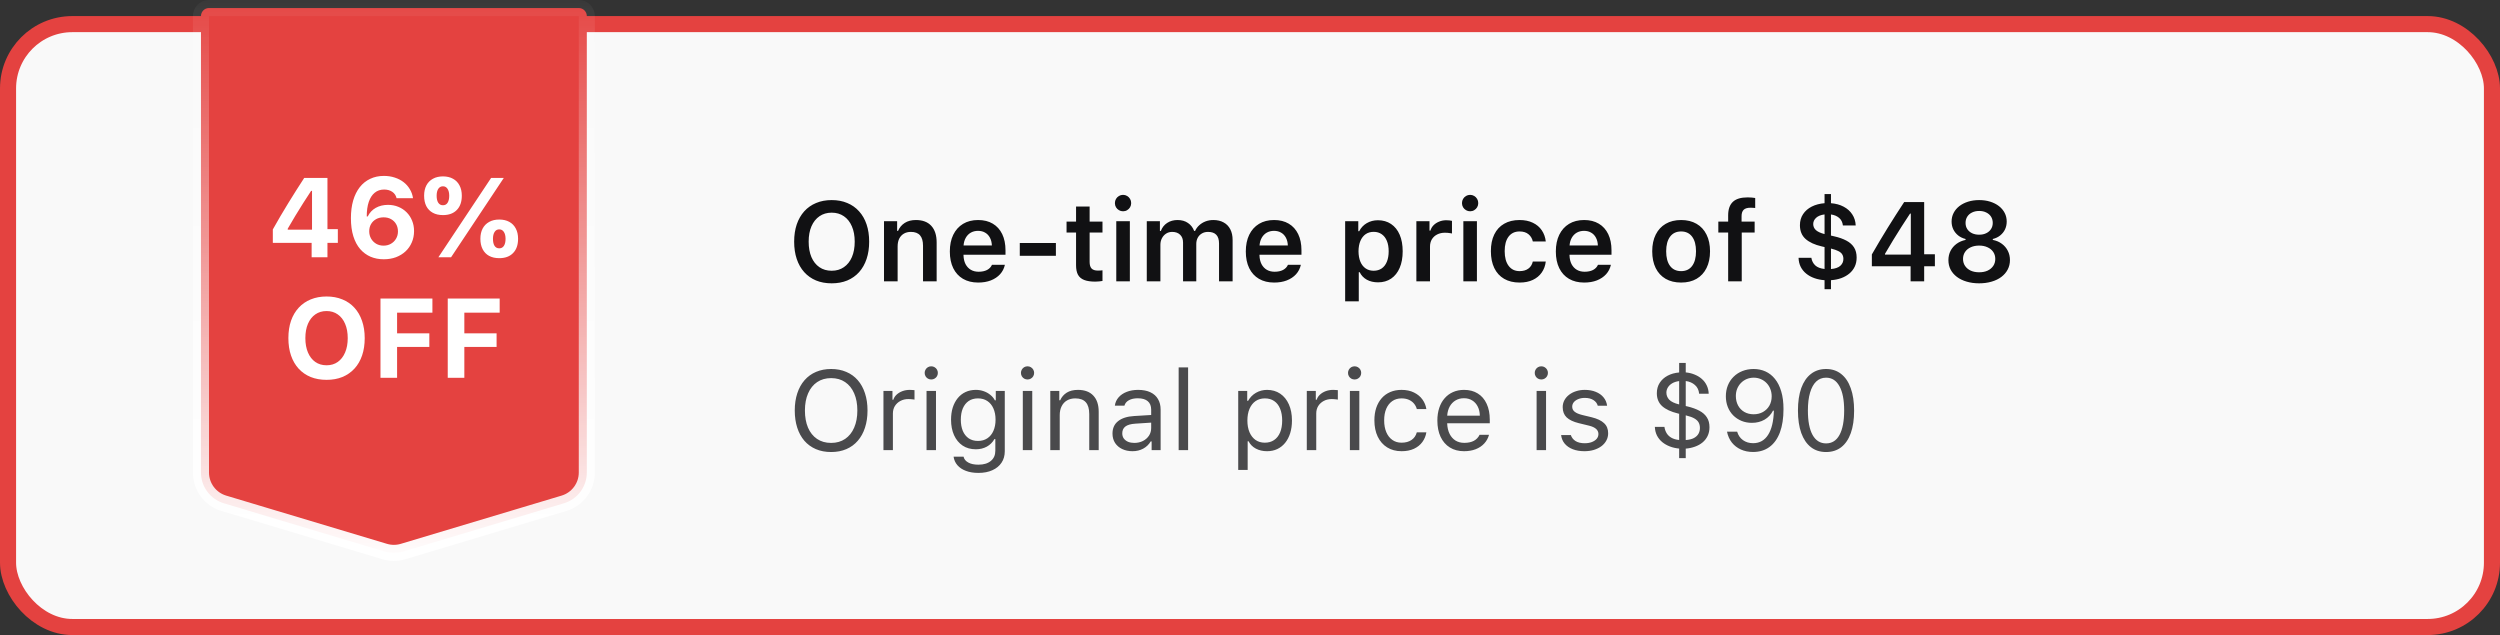 <svg width="311" height="79" viewBox="0 0 311 79" fill="none" xmlns="http://www.w3.org/2000/svg">
<rect x="0" y="0" width="311" height="79" fill="#333333" stroke="none"/>
<rect x="1" y="3" width="309" height="75" rx="8" fill="#F9F9F9" stroke="#E44240" stroke-width="2"/>
<path d="M103.462 24.89C104.182 24.89 104.827 25.01 105.396 25.252C105.971 25.489 106.461 25.833 106.866 26.284C107.276 26.735 107.589 27.28 107.803 27.918C108.017 28.551 108.124 29.267 108.124 30.064C108.124 30.857 108.017 31.573 107.803 32.211C107.589 32.849 107.279 33.396 106.873 33.852C106.467 34.303 105.978 34.649 105.403 34.891C104.829 35.128 104.182 35.246 103.462 35.246C102.737 35.246 102.088 35.128 101.514 34.891C100.939 34.649 100.45 34.303 100.044 33.852C99.638 33.4 99.329 32.856 99.114 32.218C98.9 31.58 98.793 30.862 98.793 30.064C98.793 29.267 98.9 28.551 99.114 27.918C99.333 27.28 99.645 26.735 100.051 26.284C100.461 25.833 100.953 25.489 101.527 25.252C102.102 25.01 102.746 24.89 103.462 24.89ZM103.462 26.455C102.879 26.455 102.373 26.603 101.944 26.899C101.516 27.191 101.183 27.608 100.946 28.15C100.714 28.688 100.598 29.326 100.598 30.064C100.598 30.798 100.712 31.436 100.939 31.979C101.172 32.521 101.502 32.94 101.931 33.236C102.359 33.533 102.869 33.681 103.462 33.681C104.045 33.681 104.551 33.533 104.979 33.236C105.412 32.94 105.745 32.521 105.978 31.979C106.21 31.436 106.326 30.798 106.326 30.064C106.326 29.326 106.208 28.688 105.971 28.15C105.738 27.608 105.408 27.191 104.979 26.899C104.551 26.603 104.045 26.455 103.462 26.455ZM109.97 35V27.521H111.604V28.718H111.72C111.897 28.303 112.173 27.975 112.547 27.733C112.921 27.492 113.385 27.371 113.941 27.371C114.775 27.371 115.413 27.613 115.855 28.096C116.298 28.579 116.519 29.267 116.519 30.16V35H114.823V30.564C114.823 29.994 114.7 29.565 114.454 29.278C114.208 28.991 113.827 28.848 113.312 28.848C112.975 28.848 112.684 28.921 112.438 29.066C112.191 29.212 112 29.42 111.863 29.689C111.731 29.957 111.665 30.276 111.665 30.645V35H109.97ZM121.666 28.718C121.329 28.718 121.028 28.793 120.764 28.943C120.504 29.094 120.297 29.306 120.142 29.579C119.987 29.852 119.896 30.172 119.868 30.536H123.389C123.375 30.167 123.295 29.846 123.149 29.572C123.008 29.299 122.81 29.089 122.555 28.943C122.304 28.793 122.008 28.718 121.666 28.718ZM123.402 32.942H125.009C124.909 33.394 124.708 33.785 124.407 34.118C124.106 34.446 123.724 34.702 123.259 34.884C122.799 35.062 122.274 35.15 121.687 35.15C120.953 35.15 120.322 34.995 119.793 34.685C119.269 34.376 118.866 33.934 118.583 33.359C118.3 32.781 118.159 32.09 118.159 31.288C118.159 30.486 118.3 29.793 118.583 29.21C118.87 28.622 119.276 28.169 119.8 27.85C120.328 27.531 120.953 27.371 121.673 27.371C122.384 27.371 122.992 27.521 123.498 27.822C124.008 28.123 124.4 28.556 124.674 29.121C124.947 29.686 125.084 30.361 125.084 31.145V31.691H119.861V31.78C119.875 32.195 119.959 32.555 120.114 32.86C120.274 33.161 120.49 33.394 120.764 33.558C121.042 33.722 121.365 33.804 121.734 33.804C122.154 33.804 122.505 33.731 122.787 33.585C123.074 33.435 123.279 33.22 123.402 32.942ZM131.353 31.821H126.861V30.229H131.353V31.821ZM133.861 25.689H135.55V27.569H137.149V28.923H135.55V32.594C135.55 32.963 135.632 33.234 135.796 33.407C135.96 33.576 136.22 33.66 136.575 33.66C136.694 33.66 136.794 33.658 136.876 33.653C136.958 33.644 137.049 33.635 137.149 33.626V34.952C137.026 34.975 136.887 34.993 136.732 35.007C136.582 35.025 136.425 35.034 136.261 35.034C135.687 35.034 135.224 34.966 134.873 34.829C134.522 34.692 134.265 34.476 134.101 34.18C133.941 33.879 133.861 33.487 133.861 33.004V28.923H132.679V27.569H133.861V25.689ZM138.865 35V27.521H140.554V35H138.865ZM139.706 26.284C139.524 26.284 139.355 26.239 139.2 26.148C139.045 26.056 138.922 25.936 138.831 25.785C138.74 25.63 138.694 25.457 138.694 25.266C138.694 25.074 138.74 24.901 138.831 24.746C138.922 24.591 139.045 24.468 139.2 24.377C139.355 24.286 139.524 24.24 139.706 24.24C139.893 24.24 140.062 24.286 140.212 24.377C140.367 24.468 140.49 24.591 140.581 24.746C140.672 24.901 140.718 25.074 140.718 25.266C140.718 25.457 140.672 25.63 140.581 25.785C140.49 25.936 140.367 26.056 140.212 26.148C140.062 26.239 139.893 26.284 139.706 26.284ZM142.659 35V27.521H144.293V28.731H144.409C144.569 28.303 144.831 27.97 145.195 27.733C145.56 27.492 145.991 27.371 146.487 27.371C147.002 27.371 147.435 27.494 147.786 27.74C148.142 27.982 148.397 28.312 148.552 28.731H148.668C148.791 28.458 148.964 28.221 149.188 28.02C149.411 27.815 149.671 27.656 149.967 27.542C150.268 27.428 150.591 27.371 150.938 27.371C151.434 27.371 151.863 27.471 152.223 27.672C152.583 27.868 152.858 28.153 153.05 28.526C153.241 28.895 153.337 29.34 153.337 29.859V35H151.648V30.29C151.648 29.328 151.193 28.848 150.281 28.848C149.985 28.848 149.728 28.914 149.509 29.046C149.29 29.174 149.119 29.351 148.996 29.579C148.878 29.802 148.818 30.058 148.818 30.345V35H147.171V30.167C147.171 29.757 147.05 29.436 146.809 29.203C146.567 28.966 146.237 28.848 145.817 28.848C145.535 28.848 145.284 28.918 145.065 29.06C144.847 29.201 144.674 29.392 144.546 29.634C144.418 29.875 144.354 30.149 144.354 30.454V35H142.659ZM158.484 28.718C158.147 28.718 157.846 28.793 157.582 28.943C157.322 29.094 157.115 29.306 156.96 29.579C156.805 29.852 156.714 30.172 156.687 30.536H160.207C160.193 30.167 160.114 29.846 159.968 29.572C159.826 29.299 159.628 29.089 159.373 28.943C159.122 28.793 158.826 28.718 158.484 28.718ZM160.221 32.942H161.827C161.727 33.394 161.526 33.785 161.226 34.118C160.925 34.446 160.542 34.702 160.077 34.884C159.617 35.062 159.093 35.15 158.505 35.15C157.771 35.15 157.14 34.995 156.611 34.685C156.087 34.376 155.684 33.934 155.401 33.359C155.119 32.781 154.978 32.09 154.978 31.288C154.978 30.486 155.119 29.793 155.401 29.21C155.688 28.622 156.094 28.169 156.618 27.85C157.147 27.531 157.771 27.371 158.491 27.371C159.202 27.371 159.811 27.521 160.316 27.822C160.827 28.123 161.219 28.556 161.492 29.121C161.766 29.686 161.902 30.361 161.902 31.145V31.691H156.68V31.78C156.693 32.195 156.778 32.555 156.933 32.86C157.092 33.161 157.309 33.394 157.582 33.558C157.86 33.722 158.184 33.804 158.553 33.804C158.972 33.804 159.323 33.731 159.605 33.585C159.893 33.435 160.098 33.22 160.221 32.942ZM171.411 27.398C172.04 27.398 172.585 27.553 173.045 27.863C173.51 28.173 173.868 28.617 174.118 29.196C174.369 29.775 174.494 30.463 174.494 31.261C174.494 32.058 174.369 32.746 174.118 33.325C173.872 33.899 173.519 34.344 173.059 34.658C172.603 34.968 172.061 35.123 171.432 35.123C170.894 35.123 170.427 35.014 170.03 34.795C169.634 34.572 169.34 34.262 169.148 33.865H169.032V37.488H167.337V27.521H168.971V28.759H169.087C169.301 28.335 169.613 28.002 170.023 27.761C170.438 27.519 170.901 27.398 171.411 27.398ZM170.878 33.681C171.27 33.681 171.605 33.585 171.883 33.394C172.165 33.198 172.38 32.92 172.525 32.56C172.676 32.2 172.751 31.767 172.751 31.261C172.751 30.755 172.676 30.322 172.525 29.962C172.375 29.602 172.161 29.326 171.883 29.135C171.605 28.939 171.272 28.841 170.885 28.841C170.497 28.841 170.162 28.939 169.88 29.135C169.602 29.331 169.385 29.611 169.23 29.976C169.08 30.336 169.003 30.764 168.998 31.261C169.003 31.758 169.08 32.188 169.23 32.553C169.381 32.913 169.597 33.191 169.88 33.387C170.162 33.583 170.495 33.681 170.878 33.681ZM176.196 35V27.521H177.83V28.684H177.946C178.015 28.438 178.142 28.219 178.329 28.027C178.521 27.831 178.753 27.679 179.026 27.569C179.3 27.455 179.598 27.398 179.922 27.398C180.045 27.398 180.173 27.405 180.305 27.419C180.441 27.433 180.549 27.451 180.626 27.474V29.046C180.58 29.032 180.507 29.019 180.407 29.005C180.307 28.987 180.198 28.973 180.079 28.964C179.961 28.955 179.854 28.95 179.758 28.95C179.389 28.95 179.063 29.023 178.78 29.169C178.502 29.31 178.284 29.511 178.124 29.77C177.969 30.03 177.892 30.333 177.892 30.68V35H176.196ZM182.041 35V27.521H183.729V35H182.041ZM182.882 26.284C182.7 26.284 182.531 26.239 182.376 26.148C182.221 26.056 182.098 25.936 182.007 25.785C181.916 25.63 181.87 25.457 181.87 25.266C181.87 25.074 181.916 24.901 182.007 24.746C182.098 24.591 182.221 24.468 182.376 24.377C182.531 24.286 182.7 24.24 182.882 24.24C183.069 24.24 183.237 24.286 183.388 24.377C183.543 24.468 183.666 24.591 183.757 24.746C183.848 24.901 183.894 25.074 183.894 25.266C183.894 25.457 183.848 25.63 183.757 25.785C183.666 25.936 183.543 26.056 183.388 26.148C183.237 26.239 183.069 26.284 182.882 26.284ZM192.295 30.037H190.682C190.604 29.672 190.426 29.374 190.148 29.142C189.87 28.909 189.499 28.793 189.034 28.793C188.451 28.793 187.995 29.007 187.667 29.436C187.343 29.864 187.182 30.465 187.182 31.24C187.182 32.024 187.346 32.635 187.674 33.072C188.002 33.51 188.455 33.728 189.034 33.728C189.476 33.728 189.839 33.626 190.121 33.421C190.408 33.216 190.595 32.92 190.682 32.532H192.295C192.236 33.052 192.067 33.51 191.789 33.906C191.516 34.298 191.146 34.603 190.682 34.822C190.221 35.041 189.674 35.15 189.041 35.15C188.289 35.15 187.646 34.995 187.113 34.685C186.58 34.376 186.172 33.929 185.89 33.346C185.607 32.762 185.466 32.06 185.466 31.24C185.466 30.429 185.607 29.736 185.89 29.162C186.172 28.583 186.58 28.141 187.113 27.836C187.646 27.526 188.287 27.371 189.034 27.371C189.672 27.371 190.224 27.485 190.688 27.713C191.158 27.936 191.527 28.248 191.796 28.649C192.069 29.05 192.236 29.513 192.295 30.037ZM197.053 28.718C196.715 28.718 196.415 28.793 196.15 28.943C195.891 29.094 195.683 29.306 195.528 29.579C195.373 29.852 195.282 30.172 195.255 30.536H198.775C198.762 30.167 198.682 29.846 198.536 29.572C198.395 29.299 198.197 29.089 197.941 28.943C197.691 28.793 197.395 28.718 197.053 28.718ZM198.789 32.942H200.396C200.295 33.394 200.095 33.785 199.794 34.118C199.493 34.446 199.11 34.702 198.646 34.884C198.185 35.062 197.661 35.15 197.073 35.15C196.34 35.15 195.708 34.995 195.18 34.685C194.656 34.376 194.252 33.934 193.97 33.359C193.687 32.781 193.546 32.09 193.546 31.288C193.546 30.486 193.687 29.793 193.97 29.21C194.257 28.622 194.662 28.169 195.187 27.85C195.715 27.531 196.34 27.371 197.06 27.371C197.771 27.371 198.379 27.521 198.885 27.822C199.395 28.123 199.787 28.556 200.061 29.121C200.334 29.686 200.471 30.361 200.471 31.145V31.691H195.248V31.78C195.262 32.195 195.346 32.555 195.501 32.86C195.66 33.161 195.877 33.394 196.15 33.558C196.428 33.722 196.752 33.804 197.121 33.804C197.54 33.804 197.891 33.731 198.174 33.585C198.461 33.435 198.666 33.22 198.789 32.942ZM209.132 35.15C208.384 35.15 207.742 34.995 207.204 34.685C206.666 34.371 206.254 33.925 205.967 33.346C205.68 32.762 205.536 32.067 205.536 31.261C205.536 30.454 205.682 29.761 205.974 29.183C206.265 28.599 206.678 28.153 207.211 27.843C207.749 27.528 208.389 27.371 209.132 27.371C209.875 27.371 210.515 27.528 211.053 27.843C211.59 28.153 212.003 28.599 212.29 29.183C212.582 29.761 212.728 30.454 212.728 31.261C212.728 32.067 212.582 32.762 212.29 33.346C212.003 33.925 211.59 34.371 211.053 34.685C210.52 34.995 209.879 35.15 209.132 35.15ZM209.132 33.728C209.724 33.728 210.18 33.514 210.499 33.086C210.823 32.653 210.984 32.045 210.984 31.261C210.984 30.481 210.823 29.875 210.499 29.442C210.175 29.009 209.72 28.793 209.132 28.793C208.539 28.793 208.081 29.009 207.758 29.442C207.434 29.875 207.272 30.481 207.272 31.261C207.272 32.045 207.434 32.653 207.758 33.086C208.081 33.514 208.539 33.728 209.132 33.728ZM214.983 35V28.923H213.76V27.569H214.983V26.783C214.983 26.036 215.179 25.477 215.571 25.108C215.963 24.739 216.574 24.555 217.403 24.555C217.586 24.555 217.754 24.561 217.909 24.575C218.064 24.589 218.21 24.607 218.347 24.63V25.874C218.278 25.865 218.194 25.858 218.094 25.854C217.993 25.844 217.884 25.84 217.766 25.84C217.365 25.84 217.077 25.929 216.904 26.106C216.736 26.28 216.651 26.542 216.651 26.893V27.569H218.278V28.923H216.672V35H214.983ZM227.773 30.919V33.469C228.307 33.423 228.696 33.286 228.942 33.059C229.193 32.831 229.318 32.548 229.318 32.211C229.318 31.992 229.271 31.805 229.175 31.65C229.084 31.491 228.924 31.354 228.696 31.24C228.473 31.122 228.165 31.015 227.773 30.919ZM226.974 29.121V26.674C226.513 26.733 226.162 26.874 225.921 27.098C225.684 27.321 225.565 27.578 225.565 27.87C225.565 28.166 225.675 28.417 225.894 28.622C226.112 28.823 226.472 28.989 226.974 29.121ZM227.773 29.306L228.156 29.395C228.767 29.531 229.28 29.711 229.694 29.935C230.114 30.158 230.43 30.44 230.645 30.782C230.859 31.124 230.966 31.543 230.966 32.04C230.966 32.464 230.886 32.842 230.727 33.175C230.567 33.508 230.341 33.795 230.05 34.036C229.763 34.273 229.425 34.462 229.038 34.603C228.651 34.74 228.229 34.825 227.773 34.856V35.977H226.974V34.856C226.522 34.825 226.103 34.74 225.716 34.603C225.328 34.467 224.989 34.28 224.697 34.043C224.406 33.806 224.175 33.523 224.007 33.195C223.843 32.867 223.754 32.493 223.74 32.074H225.333C225.392 32.448 225.552 32.76 225.812 33.011C226.076 33.257 226.463 33.407 226.974 33.462V30.734L226.625 30.652C225.75 30.452 225.078 30.142 224.608 29.723C224.144 29.303 223.911 28.736 223.911 28.02C223.911 27.492 224.041 27.032 224.301 26.64C224.565 26.243 224.927 25.929 225.388 25.696C225.853 25.464 226.381 25.325 226.974 25.279V24.145H227.773V25.279C228.37 25.325 228.895 25.468 229.346 25.71C229.801 25.947 230.159 26.266 230.419 26.667C230.683 27.064 230.827 27.524 230.85 28.048H229.257C229.211 27.647 229.054 27.332 228.785 27.105C228.521 26.877 228.184 26.735 227.773 26.681V29.306ZM237.679 35V33.12H232.859V31.65C233.497 30.538 234.158 29.429 234.842 28.321C235.53 27.214 236.209 26.152 236.879 25.136H239.367V31.63H240.7V33.12H239.367V35H237.679ZM234.493 31.575V31.671H237.706V26.571H237.61C237.273 27.082 236.924 27.617 236.564 28.178C236.209 28.738 235.854 29.308 235.498 29.887C235.147 30.461 234.812 31.024 234.493 31.575ZM246.203 35.246C245.638 35.246 245.121 35.175 244.651 35.034C244.187 34.898 243.783 34.702 243.441 34.446C243.104 34.191 242.842 33.888 242.655 33.537C242.473 33.182 242.382 32.79 242.382 32.361C242.382 31.942 242.468 31.559 242.642 31.213C242.819 30.866 243.068 30.575 243.387 30.338C243.71 30.101 244.086 29.937 244.515 29.846V29.73C244.164 29.643 243.858 29.497 243.599 29.292C243.339 29.082 243.136 28.829 242.99 28.533C242.849 28.237 242.778 27.913 242.778 27.562C242.778 27.171 242.863 26.813 243.031 26.489C243.2 26.161 243.437 25.879 243.742 25.642C244.048 25.405 244.41 25.22 244.829 25.088C245.248 24.956 245.709 24.89 246.21 24.89C246.711 24.89 247.169 24.956 247.584 25.088C248.003 25.22 248.366 25.405 248.671 25.642C248.976 25.879 249.213 26.161 249.382 26.489C249.55 26.813 249.635 27.171 249.635 27.562C249.635 27.918 249.564 28.244 249.423 28.54C249.282 28.832 249.081 29.082 248.821 29.292C248.566 29.497 248.261 29.643 247.905 29.73V29.846C248.334 29.928 248.707 30.087 249.026 30.324C249.345 30.557 249.594 30.848 249.771 31.199C249.949 31.546 250.038 31.931 250.038 32.355C250.038 32.783 249.945 33.175 249.758 33.53C249.576 33.881 249.313 34.187 248.972 34.446C248.634 34.702 248.231 34.898 247.762 35.034C247.292 35.175 246.773 35.246 246.203 35.246ZM246.21 33.872C246.606 33.872 246.955 33.804 247.256 33.667C247.557 33.526 247.791 33.33 247.96 33.079C248.129 32.828 248.213 32.539 248.213 32.211C248.213 31.883 248.129 31.593 247.96 31.343C247.791 31.092 247.554 30.898 247.249 30.762C246.948 30.62 246.602 30.55 246.21 30.55C245.813 30.55 245.463 30.62 245.157 30.762C244.856 30.898 244.622 31.092 244.453 31.343C244.285 31.593 244.2 31.883 244.2 32.211C244.2 32.539 244.285 32.828 244.453 33.079C244.622 33.33 244.856 33.526 245.157 33.667C245.463 33.804 245.813 33.872 246.21 33.872ZM246.21 29.196C246.543 29.196 246.834 29.135 247.085 29.012C247.34 28.889 247.538 28.718 247.68 28.499C247.826 28.276 247.898 28.02 247.898 27.733C247.898 27.437 247.828 27.177 247.687 26.954C247.545 26.731 247.347 26.558 247.092 26.435C246.841 26.307 246.547 26.243 246.21 26.243C245.873 26.243 245.576 26.307 245.321 26.435C245.066 26.558 244.868 26.731 244.727 26.954C244.585 27.177 244.515 27.437 244.515 27.733C244.515 28.02 244.585 28.276 244.727 28.499C244.872 28.718 245.071 28.889 245.321 29.012C245.576 29.135 245.873 29.196 246.21 29.196Z" fill="#111113"/>
<path opacity="0.75" d="M103.394 45.903C104.095 45.903 104.724 46.024 105.28 46.266C105.841 46.503 106.317 46.847 106.709 47.298C107.101 47.749 107.399 48.291 107.604 48.925C107.814 49.558 107.919 50.272 107.919 51.065C107.919 51.853 107.814 52.566 107.604 53.204C107.399 53.838 107.101 54.38 106.709 54.831C106.322 55.282 105.848 55.629 105.287 55.87C104.727 56.112 104.095 56.232 103.394 56.232C102.687 56.232 102.054 56.112 101.493 55.87C100.933 55.629 100.456 55.282 100.064 54.831C99.677 54.38 99.381 53.838 99.176 53.204C98.971 52.566 98.868 51.853 98.868 51.065C98.868 50.272 98.973 49.558 99.183 48.925C99.392 48.287 99.693 47.745 100.085 47.298C100.477 46.847 100.951 46.503 101.507 46.266C102.067 46.024 102.696 45.903 103.394 45.903ZM103.394 47.038C102.724 47.038 102.145 47.202 101.657 47.53C101.17 47.858 100.794 48.325 100.529 48.932C100.265 49.533 100.133 50.244 100.133 51.065C100.133 51.88 100.26 52.591 100.516 53.197C100.775 53.799 101.149 54.266 101.637 54.599C102.124 54.931 102.71 55.098 103.394 55.098C104.068 55.098 104.649 54.931 105.137 54.599C105.624 54.266 105.998 53.799 106.258 53.197C106.522 52.591 106.654 51.88 106.654 51.065C106.654 50.244 106.522 49.533 106.258 48.932C105.993 48.325 105.618 47.858 105.13 47.53C104.647 47.202 104.068 47.038 103.394 47.038ZM109.901 56V48.631H111.022V49.725H111.132C111.205 49.488 111.339 49.278 111.535 49.096C111.736 48.909 111.977 48.763 112.26 48.658C112.547 48.553 112.852 48.501 113.176 48.501C113.271 48.501 113.374 48.505 113.483 48.515C113.593 48.519 113.686 48.526 113.764 48.535V49.711C113.732 49.702 113.67 49.693 113.579 49.684C113.488 49.67 113.39 49.661 113.285 49.656C113.18 49.647 113.089 49.643 113.012 49.643C112.638 49.643 112.305 49.72 112.014 49.875C111.722 50.03 111.492 50.242 111.323 50.511C111.159 50.78 111.077 51.087 111.077 51.434V56H109.901ZM115.261 56V48.631H116.437V56H115.261ZM115.849 47.209C115.698 47.209 115.559 47.172 115.432 47.1C115.309 47.027 115.211 46.929 115.138 46.806C115.065 46.678 115.028 46.539 115.028 46.389C115.028 46.238 115.065 46.102 115.138 45.978C115.211 45.851 115.309 45.751 115.432 45.678C115.559 45.605 115.698 45.568 115.849 45.568C115.999 45.568 116.136 45.605 116.259 45.678C116.386 45.751 116.487 45.851 116.56 45.978C116.632 46.102 116.669 46.238 116.669 46.389C116.669 46.539 116.632 46.678 116.56 46.806C116.487 46.929 116.386 47.027 116.259 47.1C116.136 47.172 115.999 47.209 115.849 47.209ZM121.659 54.852C122.115 54.852 122.505 54.742 122.828 54.523C123.156 54.305 123.407 53.997 123.58 53.601C123.758 53.204 123.847 52.739 123.847 52.206C123.847 51.673 123.758 51.208 123.58 50.812C123.407 50.415 123.156 50.107 122.828 49.889C122.505 49.67 122.115 49.56 121.659 49.56C121.203 49.56 120.816 49.67 120.497 49.889C120.183 50.107 119.941 50.415 119.772 50.812C119.608 51.208 119.526 51.673 119.526 52.206C119.526 52.739 119.608 53.204 119.772 53.601C119.941 53.997 120.183 54.305 120.497 54.523C120.816 54.742 121.203 54.852 121.659 54.852ZM121.714 58.83C121.121 58.83 120.604 58.746 120.162 58.577C119.72 58.413 119.367 58.178 119.103 57.873C118.843 57.572 118.683 57.219 118.624 56.813H119.868C119.932 57.114 120.123 57.353 120.442 57.531C120.761 57.714 121.185 57.805 121.714 57.805C122.375 57.805 122.89 57.65 123.259 57.34C123.632 57.035 123.819 56.611 123.819 56.068V54.619H123.71C123.478 55.025 123.161 55.339 122.76 55.562C122.359 55.781 121.905 55.891 121.399 55.891C120.761 55.891 120.212 55.738 119.752 55.433C119.292 55.123 118.936 54.692 118.686 54.141C118.435 53.585 118.31 52.94 118.31 52.206C118.31 51.655 118.38 51.153 118.521 50.702C118.667 50.246 118.875 49.855 119.144 49.526C119.412 49.198 119.736 48.945 120.114 48.768C120.497 48.59 120.925 48.501 121.399 48.501C121.746 48.501 122.072 48.556 122.377 48.665C122.682 48.77 122.953 48.92 123.19 49.116C123.432 49.308 123.623 49.535 123.765 49.8H123.874V48.631H124.995V56.13C124.995 56.681 124.861 57.158 124.592 57.559C124.323 57.964 123.942 58.276 123.45 58.495C122.963 58.718 122.384 58.83 121.714 58.83ZM127.237 56V48.631H128.413V56H127.237ZM127.825 47.209C127.675 47.209 127.536 47.172 127.408 47.1C127.285 47.027 127.187 46.929 127.114 46.806C127.041 46.678 127.005 46.539 127.005 46.389C127.005 46.238 127.041 46.102 127.114 45.978C127.187 45.851 127.285 45.751 127.408 45.678C127.536 45.605 127.675 45.568 127.825 45.568C127.976 45.568 128.112 45.605 128.235 45.678C128.363 45.751 128.463 45.851 128.536 45.978C128.609 46.102 128.646 46.238 128.646 46.389C128.646 46.539 128.609 46.678 128.536 46.806C128.463 46.929 128.363 47.027 128.235 47.1C128.112 47.172 127.976 47.209 127.825 47.209ZM130.655 56V48.631H131.776V49.793H131.886C132.068 49.387 132.341 49.071 132.706 48.843C133.071 48.615 133.535 48.501 134.101 48.501C134.93 48.501 135.566 48.738 136.008 49.212C136.454 49.681 136.678 50.353 136.678 51.228V56H135.502V51.516C135.502 50.85 135.358 50.358 135.071 50.039C134.789 49.72 134.354 49.56 133.766 49.56C133.374 49.56 133.032 49.645 132.74 49.813C132.453 49.977 132.23 50.217 132.07 50.531C131.911 50.841 131.831 51.21 131.831 51.639V56H130.655ZM141.101 55.098C141.502 55.098 141.862 55.018 142.181 54.858C142.5 54.694 142.75 54.473 142.933 54.195C143.115 53.917 143.206 53.603 143.206 53.252V52.575L141.224 52.705C140.663 52.742 140.253 52.86 139.993 53.06C139.738 53.257 139.61 53.539 139.61 53.908C139.61 54.159 139.674 54.373 139.802 54.551C139.934 54.728 140.112 54.865 140.335 54.961C140.563 55.052 140.818 55.098 141.101 55.098ZM140.882 56.13C140.408 56.13 139.982 56.041 139.604 55.863C139.23 55.685 138.934 55.433 138.715 55.105C138.501 54.772 138.394 54.382 138.394 53.935C138.394 53.275 138.626 52.76 139.091 52.391C139.56 52.017 140.223 51.805 141.08 51.755L143.206 51.625V50.955C143.206 50.499 143.065 50.151 142.782 49.909C142.504 49.668 142.09 49.547 141.538 49.547C141.096 49.547 140.729 49.627 140.438 49.786C140.146 49.946 139.959 50.171 139.877 50.463H138.688C138.738 50.071 138.893 49.727 139.152 49.431C139.412 49.134 139.749 48.907 140.164 48.747C140.583 48.583 141.055 48.501 141.579 48.501C142.181 48.501 142.689 48.599 143.104 48.795C143.523 48.991 143.84 49.273 144.054 49.643C144.272 50.007 144.382 50.445 144.382 50.955V56H143.261V54.913H143.151C142.914 55.305 142.6 55.606 142.208 55.815C141.816 56.025 141.374 56.13 140.882 56.13ZM146.624 56V45.705H147.8V56H146.624ZM157.623 48.501C158.247 48.501 158.792 48.658 159.257 48.973C159.722 49.287 160.082 49.731 160.337 50.306C160.592 50.875 160.72 51.545 160.72 52.315C160.72 52.89 160.647 53.411 160.501 53.881C160.355 54.35 160.146 54.754 159.872 55.091C159.603 55.423 159.277 55.681 158.895 55.863C158.516 56.041 158.092 56.13 157.623 56.13C157.099 56.13 156.634 56.023 156.229 55.809C155.823 55.59 155.52 55.285 155.319 54.893H155.21V58.461H154.034V48.631H155.155V49.861H155.265C155.502 49.438 155.827 49.105 156.242 48.863C156.661 48.622 157.122 48.501 157.623 48.501ZM157.343 55.07C157.794 55.07 158.179 54.961 158.498 54.742C158.822 54.523 159.07 54.209 159.243 53.799C159.416 53.384 159.503 52.89 159.503 52.315C159.503 51.741 159.416 51.249 159.243 50.839C159.075 50.424 158.828 50.107 158.505 49.889C158.186 49.67 157.801 49.56 157.35 49.56C156.908 49.56 156.522 49.672 156.194 49.895C155.871 50.119 155.62 50.438 155.442 50.852C155.265 51.263 155.176 51.75 155.176 52.315C155.176 52.876 155.265 53.364 155.442 53.778C155.62 54.188 155.871 54.508 156.194 54.735C156.518 54.959 156.901 55.07 157.343 55.07ZM162.565 56V48.631H163.687V49.725H163.796C163.869 49.488 164.003 49.278 164.199 49.096C164.4 48.909 164.641 48.763 164.924 48.658C165.211 48.553 165.516 48.501 165.84 48.501C165.936 48.501 166.038 48.505 166.147 48.515C166.257 48.519 166.35 48.526 166.428 48.535V49.711C166.396 49.702 166.334 49.693 166.243 49.684C166.152 49.67 166.054 49.661 165.949 49.656C165.844 49.647 165.753 49.643 165.676 49.643C165.302 49.643 164.969 49.72 164.678 49.875C164.386 50.03 164.156 50.242 163.987 50.511C163.823 50.78 163.741 51.087 163.741 51.434V56H162.565ZM167.925 56V48.631H169.101V56H167.925ZM168.513 47.209C168.362 47.209 168.223 47.172 168.096 47.1C167.973 47.027 167.875 46.929 167.802 46.806C167.729 46.678 167.692 46.539 167.692 46.389C167.692 46.238 167.729 46.102 167.802 45.978C167.875 45.851 167.973 45.751 168.096 45.678C168.223 45.605 168.362 45.568 168.513 45.568C168.663 45.568 168.8 45.605 168.923 45.678C169.05 45.751 169.151 45.851 169.224 45.978C169.297 46.102 169.333 46.238 169.333 46.389C169.333 46.539 169.297 46.678 169.224 46.806C169.151 46.929 169.05 47.027 168.923 47.1C168.8 47.172 168.663 47.209 168.513 47.209ZM177.44 50.887H176.251C176.187 50.641 176.073 50.417 175.909 50.217C175.745 50.016 175.533 49.857 175.273 49.738C175.014 49.62 174.706 49.56 174.351 49.56C173.909 49.56 173.526 49.672 173.202 49.895C172.879 50.119 172.628 50.435 172.45 50.846C172.277 51.251 172.19 51.732 172.19 52.288C172.19 52.858 172.279 53.35 172.457 53.765C172.635 54.179 172.885 54.501 173.209 54.728C173.533 54.956 173.913 55.07 174.351 55.07C174.847 55.07 175.26 54.959 175.588 54.735C175.921 54.512 176.142 54.193 176.251 53.778H177.44C177.368 54.23 177.201 54.633 176.941 54.988C176.682 55.344 176.333 55.624 175.896 55.829C175.458 56.03 174.945 56.13 174.357 56.13C173.669 56.13 173.072 55.973 172.566 55.658C172.061 55.344 171.669 54.899 171.391 54.325C171.113 53.746 170.974 53.067 170.974 52.288C170.974 51.714 171.051 51.194 171.206 50.73C171.366 50.265 171.591 49.866 171.883 49.533C172.179 49.2 172.535 48.945 172.949 48.768C173.368 48.59 173.836 48.501 174.351 48.501C174.948 48.501 175.465 48.61 175.902 48.829C176.34 49.043 176.688 49.33 176.948 49.69C177.208 50.05 177.372 50.449 177.44 50.887ZM182.116 49.54C181.724 49.54 181.376 49.631 181.07 49.813C180.77 49.991 180.528 50.242 180.346 50.565C180.168 50.889 180.063 51.27 180.031 51.707H184.092C184.083 51.27 183.994 50.889 183.825 50.565C183.661 50.242 183.433 49.991 183.142 49.813C182.85 49.631 182.508 49.54 182.116 49.54ZM184.058 54.093H185.233C185.119 54.512 184.919 54.874 184.632 55.18C184.349 55.485 183.996 55.72 183.572 55.884C183.148 56.048 182.668 56.13 182.13 56.13C181.446 56.13 180.856 55.975 180.359 55.665C179.863 55.355 179.48 54.915 179.211 54.346C178.942 53.772 178.808 53.097 178.808 52.322C178.808 51.743 178.885 51.219 179.04 50.75C179.195 50.281 179.418 49.88 179.71 49.547C180.002 49.21 180.35 48.952 180.756 48.774C181.166 48.592 181.624 48.501 182.13 48.501C182.795 48.501 183.365 48.651 183.839 48.952C184.317 49.248 184.684 49.675 184.939 50.23C185.199 50.786 185.329 51.445 185.329 52.206V52.657H180.031V52.712C180.054 53.2 180.154 53.621 180.332 53.977C180.51 54.332 180.754 54.608 181.063 54.804C181.373 54.995 181.738 55.091 182.157 55.091C182.631 55.091 183.028 55.007 183.347 54.838C183.666 54.665 183.903 54.416 184.058 54.093ZM191.153 56V48.631H192.329V56H191.153ZM191.741 47.209C191.591 47.209 191.452 47.172 191.324 47.1C191.201 47.027 191.103 46.929 191.03 46.806C190.957 46.678 190.921 46.539 190.921 46.389C190.921 46.238 190.957 46.102 191.03 45.978C191.103 45.851 191.201 45.751 191.324 45.678C191.452 45.605 191.591 45.568 191.741 45.568C191.892 45.568 192.028 45.605 192.151 45.678C192.279 45.751 192.379 45.851 192.452 45.978C192.525 46.102 192.562 46.238 192.562 46.389C192.562 46.539 192.525 46.678 192.452 46.806C192.379 46.929 192.279 47.027 192.151 47.1C192.028 47.172 191.892 47.209 191.741 47.209ZM194.4 50.648C194.4 50.342 194.469 50.06 194.605 49.8C194.747 49.535 194.94 49.308 195.187 49.116C195.437 48.92 195.729 48.77 196.062 48.665C196.394 48.556 196.757 48.501 197.148 48.501C197.663 48.501 198.119 48.583 198.516 48.747C198.917 48.907 199.238 49.134 199.479 49.431C199.726 49.727 199.874 50.075 199.924 50.477H198.762C198.684 50.185 198.507 49.95 198.229 49.773C197.951 49.59 197.588 49.499 197.142 49.499C196.85 49.499 196.586 49.547 196.349 49.643C196.116 49.734 195.929 49.861 195.788 50.025C195.651 50.19 195.583 50.381 195.583 50.6C195.583 50.855 195.688 51.065 195.897 51.228C196.107 51.393 196.428 51.527 196.861 51.632L197.996 51.905C198.689 52.074 199.204 52.318 199.541 52.637C199.883 52.951 200.054 53.373 200.054 53.901C200.054 54.23 199.979 54.53 199.828 54.804C199.682 55.077 199.475 55.314 199.206 55.515C198.937 55.711 198.623 55.863 198.263 55.973C197.907 56.078 197.52 56.13 197.101 56.13C196.554 56.13 196.071 56.048 195.651 55.884C195.232 55.72 194.897 55.487 194.646 55.187C194.396 54.881 194.248 54.526 194.202 54.12H195.412C195.512 54.43 195.706 54.678 195.993 54.865C196.285 55.047 196.668 55.139 197.142 55.139C197.47 55.139 197.761 55.091 198.017 54.995C198.276 54.895 198.479 54.76 198.625 54.592C198.771 54.419 198.844 54.218 198.844 53.99C198.844 53.489 198.454 53.143 197.675 52.951L196.41 52.644C195.722 52.475 195.214 52.233 194.886 51.919C194.562 51.605 194.4 51.181 194.4 50.648ZM209.706 51.673V54.742C210.13 54.71 210.469 54.626 210.725 54.489C210.984 54.348 211.174 54.17 211.292 53.956C211.41 53.742 211.47 53.503 211.47 53.238C211.47 52.988 211.42 52.767 211.319 52.575C211.219 52.379 211.044 52.208 210.793 52.062C210.547 51.917 210.198 51.789 209.747 51.68L209.706 51.673ZM208.886 50.312V47.407C208.539 47.453 208.248 47.546 208.011 47.688C207.778 47.829 207.601 48.002 207.478 48.207C207.359 48.408 207.3 48.617 207.3 48.836C207.3 49.173 207.416 49.467 207.648 49.718C207.885 49.968 208.298 50.167 208.886 50.312ZM209.706 50.511L209.918 50.559C210.506 50.7 211.003 50.88 211.408 51.099C211.818 51.317 212.128 51.593 212.338 51.926C212.552 52.258 212.659 52.664 212.659 53.143C212.659 53.553 212.582 53.917 212.427 54.236C212.272 54.555 212.058 54.827 211.784 55.05C211.515 55.269 211.201 55.442 210.841 55.569C210.485 55.697 210.107 55.777 209.706 55.809V56.991H208.886V55.802C208.48 55.765 208.097 55.679 207.737 55.542C207.377 55.405 207.058 55.223 206.78 54.995C206.507 54.767 206.288 54.494 206.124 54.175C205.965 53.856 205.878 53.498 205.864 53.102H207.054C207.095 53.384 207.184 53.642 207.32 53.874C207.457 54.106 207.653 54.298 207.908 54.448C208.168 54.599 208.494 54.694 208.886 54.735V51.475L208.729 51.434C207.876 51.228 207.227 50.928 206.78 50.531C206.334 50.13 206.11 49.592 206.11 48.918C206.11 48.426 206.229 47.995 206.466 47.626C206.703 47.257 207.031 46.961 207.45 46.737C207.869 46.514 208.348 46.38 208.886 46.334V45.145H209.706V46.327C210.103 46.364 210.469 46.453 210.807 46.594C211.148 46.73 211.449 46.913 211.709 47.141C211.969 47.368 212.172 47.637 212.317 47.947C212.468 48.257 212.55 48.601 212.563 48.98H211.374C211.328 48.519 211.153 48.157 210.848 47.893C210.547 47.624 210.166 47.46 209.706 47.4V50.511ZM218.073 56.226C217.517 56.226 217.014 56.123 216.562 55.918C216.111 55.713 215.738 55.423 215.441 55.05C215.145 54.672 214.945 54.223 214.84 53.703H216.104C216.232 54.15 216.474 54.501 216.829 54.756C217.185 55.007 217.604 55.132 218.087 55.132C218.889 55.132 219.511 54.785 219.953 54.093C220.395 53.4 220.634 52.398 220.671 51.085H220.562C220.32 51.563 219.969 51.937 219.509 52.206C219.049 52.47 218.524 52.602 217.937 52.602C217.467 52.602 217.034 52.52 216.638 52.356C216.246 52.192 215.904 51.965 215.612 51.673C215.321 51.377 215.095 51.028 214.936 50.627C214.776 50.221 214.696 49.779 214.696 49.301C214.696 48.804 214.781 48.348 214.949 47.934C215.118 47.519 215.357 47.161 215.667 46.86C215.977 46.555 216.341 46.32 216.761 46.156C217.185 45.988 217.649 45.903 218.155 45.903C218.688 45.903 219.181 46.006 219.632 46.211C220.083 46.416 220.475 46.726 220.808 47.141C221.145 47.555 221.405 48.075 221.587 48.699C221.774 49.324 221.867 50.055 221.867 50.894C221.867 52.024 221.719 52.988 221.423 53.785C221.127 54.578 220.694 55.184 220.124 55.603C219.559 56.018 218.875 56.226 218.073 56.226ZM218.155 51.536C218.593 51.536 218.98 51.44 219.317 51.249C219.655 51.058 219.919 50.796 220.11 50.463C220.302 50.126 220.397 49.738 220.397 49.301C220.397 48.973 220.34 48.667 220.227 48.385C220.117 48.102 219.96 47.856 219.755 47.647C219.554 47.437 219.317 47.275 219.044 47.161C218.775 47.043 218.483 46.983 218.169 46.983C217.854 46.983 217.561 47.04 217.287 47.154C217.018 47.268 216.781 47.43 216.576 47.64C216.376 47.845 216.218 48.086 216.104 48.364C215.995 48.638 215.94 48.936 215.94 49.26C215.94 49.706 216.034 50.103 216.221 50.449C216.408 50.791 216.667 51.058 217 51.249C217.333 51.44 217.718 51.536 218.155 51.536ZM227.165 56.232C226.422 56.232 225.791 56.03 225.271 55.624C224.752 55.218 224.353 54.63 224.075 53.86C223.802 53.09 223.665 52.158 223.665 51.065C223.665 49.98 223.802 49.052 224.075 48.282C224.353 47.512 224.754 46.924 225.278 46.519C225.802 46.108 226.431 45.903 227.165 45.903C227.894 45.903 228.519 46.108 229.038 46.519C229.562 46.929 229.961 47.521 230.234 48.296C230.512 49.066 230.651 49.996 230.651 51.085C230.651 52.174 230.515 53.104 230.241 53.874C229.968 54.64 229.571 55.225 229.052 55.631C228.532 56.032 227.903 56.232 227.165 56.232ZM227.165 55.159C227.894 55.159 228.45 54.808 228.833 54.106C229.22 53.4 229.414 52.386 229.414 51.065C229.414 49.757 229.218 48.749 228.826 48.043C228.439 47.337 227.885 46.983 227.165 46.983C226.682 46.983 226.272 47.143 225.935 47.462C225.602 47.781 225.347 48.246 225.169 48.856C224.991 49.463 224.902 50.199 224.902 51.065C224.902 52.386 225.096 53.4 225.483 54.106C225.875 54.808 226.436 55.159 227.165 55.159Z" fill="#111113"/>
<path d="M25 2C25 1.448 25.448 1 26 1H72C72.552 1 73 1.448 73 2V58.78C73 60.546 71.841 62.104 70.149 62.611L50.149 68.611C49.4 68.836 48.6 68.836 47.851 68.611L27.851 62.611C26.159 62.104 25 60.546 25 58.78V2Z" fill="#E44240" stroke="url(#paint0_linear_303_9129)" stroke-width="2"/>
<path d="M38.767 32V30.216H33.94V28.541C34.56 27.434 35.2 26.342 35.861 25.267C36.522 24.191 37.183 23.148 37.844 22.136H40.735V28.5H42.027V30.216H40.735V32H38.767ZM35.793 28.452V28.568H38.815V23.742H38.705C38.382 24.225 38.053 24.731 37.721 25.26C37.388 25.784 37.058 26.317 36.73 26.859C36.401 27.397 36.089 27.928 35.793 28.452ZM47.735 32.253C47.143 32.253 46.598 32.148 46.102 31.939C45.605 31.724 45.172 31.405 44.803 30.981C44.438 30.558 44.156 30.027 43.955 29.389C43.755 28.746 43.654 27.996 43.654 27.14C43.654 26.319 43.748 25.586 43.935 24.939C44.126 24.291 44.399 23.74 44.755 23.284C45.115 22.828 45.548 22.482 46.054 22.245C46.56 22.004 47.127 21.883 47.756 21.883C48.243 21.883 48.692 21.951 49.102 22.088C49.517 22.22 49.884 22.409 50.203 22.655C50.522 22.901 50.782 23.195 50.982 23.537C51.188 23.874 51.32 24.248 51.379 24.658H49.335C49.258 24.321 49.08 24.057 48.802 23.865C48.524 23.674 48.184 23.578 47.783 23.578C47.328 23.578 46.938 23.71 46.614 23.975C46.295 24.234 46.049 24.615 45.876 25.116C45.707 25.613 45.623 26.217 45.623 26.928H45.746C45.969 26.467 46.3 26.112 46.737 25.861C47.179 25.611 47.688 25.485 48.262 25.485C48.731 25.485 49.162 25.567 49.554 25.731C49.95 25.891 50.294 26.119 50.586 26.415C50.878 26.707 51.103 27.051 51.263 27.447C51.427 27.844 51.509 28.277 51.509 28.746C51.509 29.256 51.415 29.726 51.228 30.154C51.046 30.583 50.786 30.954 50.449 31.269C50.112 31.583 49.713 31.827 49.253 32C48.793 32.169 48.287 32.253 47.735 32.253ZM47.715 30.558C48.057 30.558 48.362 30.48 48.631 30.325C48.9 30.17 49.112 29.961 49.267 29.696C49.426 29.427 49.506 29.127 49.506 28.794C49.506 28.452 49.431 28.149 49.28 27.885C49.13 27.62 48.92 27.413 48.651 27.263C48.387 27.112 48.077 27.037 47.722 27.037C47.366 27.037 47.054 27.112 46.785 27.263C46.516 27.413 46.307 27.618 46.156 27.878C46.006 28.138 45.931 28.434 45.931 28.767C45.931 29.104 46.008 29.409 46.163 29.683C46.318 29.951 46.53 30.166 46.799 30.325C47.068 30.48 47.373 30.558 47.715 30.558ZM55.105 26.757C54.612 26.757 54.191 26.661 53.84 26.47C53.489 26.278 53.22 26.003 53.033 25.643C52.851 25.283 52.76 24.85 52.76 24.344C52.76 23.852 52.853 23.425 53.04 23.065C53.231 22.705 53.503 22.43 53.853 22.238C54.204 22.042 54.621 21.944 55.105 21.944C55.588 21.944 56.005 22.042 56.355 22.238C56.706 22.43 56.975 22.705 57.162 23.065C57.353 23.421 57.449 23.847 57.449 24.344C57.449 25.105 57.242 25.697 56.827 26.121C56.417 26.545 55.843 26.757 55.105 26.757ZM55.105 25.533C55.355 25.533 55.547 25.431 55.679 25.226C55.815 25.016 55.884 24.724 55.884 24.351C55.884 23.986 55.813 23.699 55.672 23.489C55.535 23.28 55.346 23.175 55.105 23.175C54.858 23.175 54.665 23.28 54.523 23.489C54.387 23.699 54.318 23.986 54.318 24.351C54.318 24.729 54.387 25.02 54.523 25.226C54.66 25.431 54.854 25.533 55.105 25.533ZM56.116 32H54.537L61.093 22.136H62.672L56.116 32ZM62.105 32.116C61.612 32.116 61.191 32.02 60.84 31.829C60.493 31.638 60.227 31.362 60.04 31.002C59.853 30.642 59.76 30.209 59.76 29.703C59.76 29.211 59.853 28.787 60.04 28.432C60.231 28.072 60.503 27.796 60.853 27.605C61.204 27.409 61.621 27.311 62.105 27.311C62.588 27.311 63.005 27.406 63.355 27.598C63.706 27.789 63.975 28.065 64.162 28.425C64.353 28.78 64.449 29.206 64.449 29.703C64.449 30.464 64.242 31.057 63.827 31.48C63.417 31.904 62.843 32.116 62.105 32.116ZM62.105 30.893C62.355 30.893 62.549 30.79 62.685 30.585C62.822 30.375 62.891 30.084 62.891 29.71C62.891 29.345 62.82 29.058 62.679 28.849C62.542 28.639 62.351 28.534 62.105 28.534C61.858 28.534 61.667 28.639 61.53 28.849C61.394 29.058 61.325 29.345 61.325 29.71C61.325 30.088 61.391 30.38 61.523 30.585C61.66 30.79 61.854 30.893 62.105 30.893ZM40.626 36.883C41.351 36.883 42.005 37.004 42.588 37.245C43.176 37.482 43.675 37.826 44.085 38.277C44.5 38.728 44.816 39.273 45.035 39.911C45.258 40.549 45.37 41.267 45.37 42.065C45.37 42.867 45.261 43.587 45.042 44.225C44.823 44.863 44.507 45.407 44.092 45.858C43.677 46.31 43.178 46.656 42.595 46.898C42.011 47.134 41.355 47.253 40.626 47.253C39.892 47.253 39.231 47.134 38.644 46.898C38.06 46.656 37.561 46.31 37.147 45.858C36.736 45.407 36.422 44.863 36.203 44.225C35.984 43.587 35.875 42.867 35.875 42.065C35.875 41.262 35.984 40.542 36.203 39.904C36.426 39.266 36.745 38.724 37.16 38.277C37.575 37.826 38.074 37.482 38.657 37.245C39.245 37.004 39.901 36.883 40.626 36.883ZM40.626 38.694C40.088 38.694 39.621 38.833 39.225 39.111C38.833 39.385 38.527 39.774 38.309 40.28C38.094 40.782 37.987 41.376 37.987 42.065C37.987 42.748 38.094 43.343 38.309 43.849C38.523 44.355 38.826 44.746 39.218 45.024C39.614 45.302 40.084 45.441 40.626 45.441C41.164 45.441 41.629 45.302 42.02 45.024C42.412 44.746 42.715 44.355 42.93 43.849C43.148 43.343 43.258 42.748 43.258 42.065C43.258 41.376 43.148 40.782 42.93 40.28C42.715 39.774 42.41 39.385 42.014 39.111C41.622 38.833 41.159 38.694 40.626 38.694ZM49.397 47H47.332V37.136H53.792V38.899H49.397V41.47H53.409V43.158H49.397V47ZM57.764 47H55.699V37.136H62.159V38.899H57.764V41.47H61.776V43.158H57.764V47Z" fill="white"/>
<defs>
<linearGradient id="paint0_linear_303_9129" x1="49" y1="-2" x2="49" y2="70" gradientUnits="userSpaceOnUse">
<stop stop-color="white" stop-opacity="0"/>
<stop offset="1" stop-color="white"/>
</linearGradient>
</defs>
</svg>
